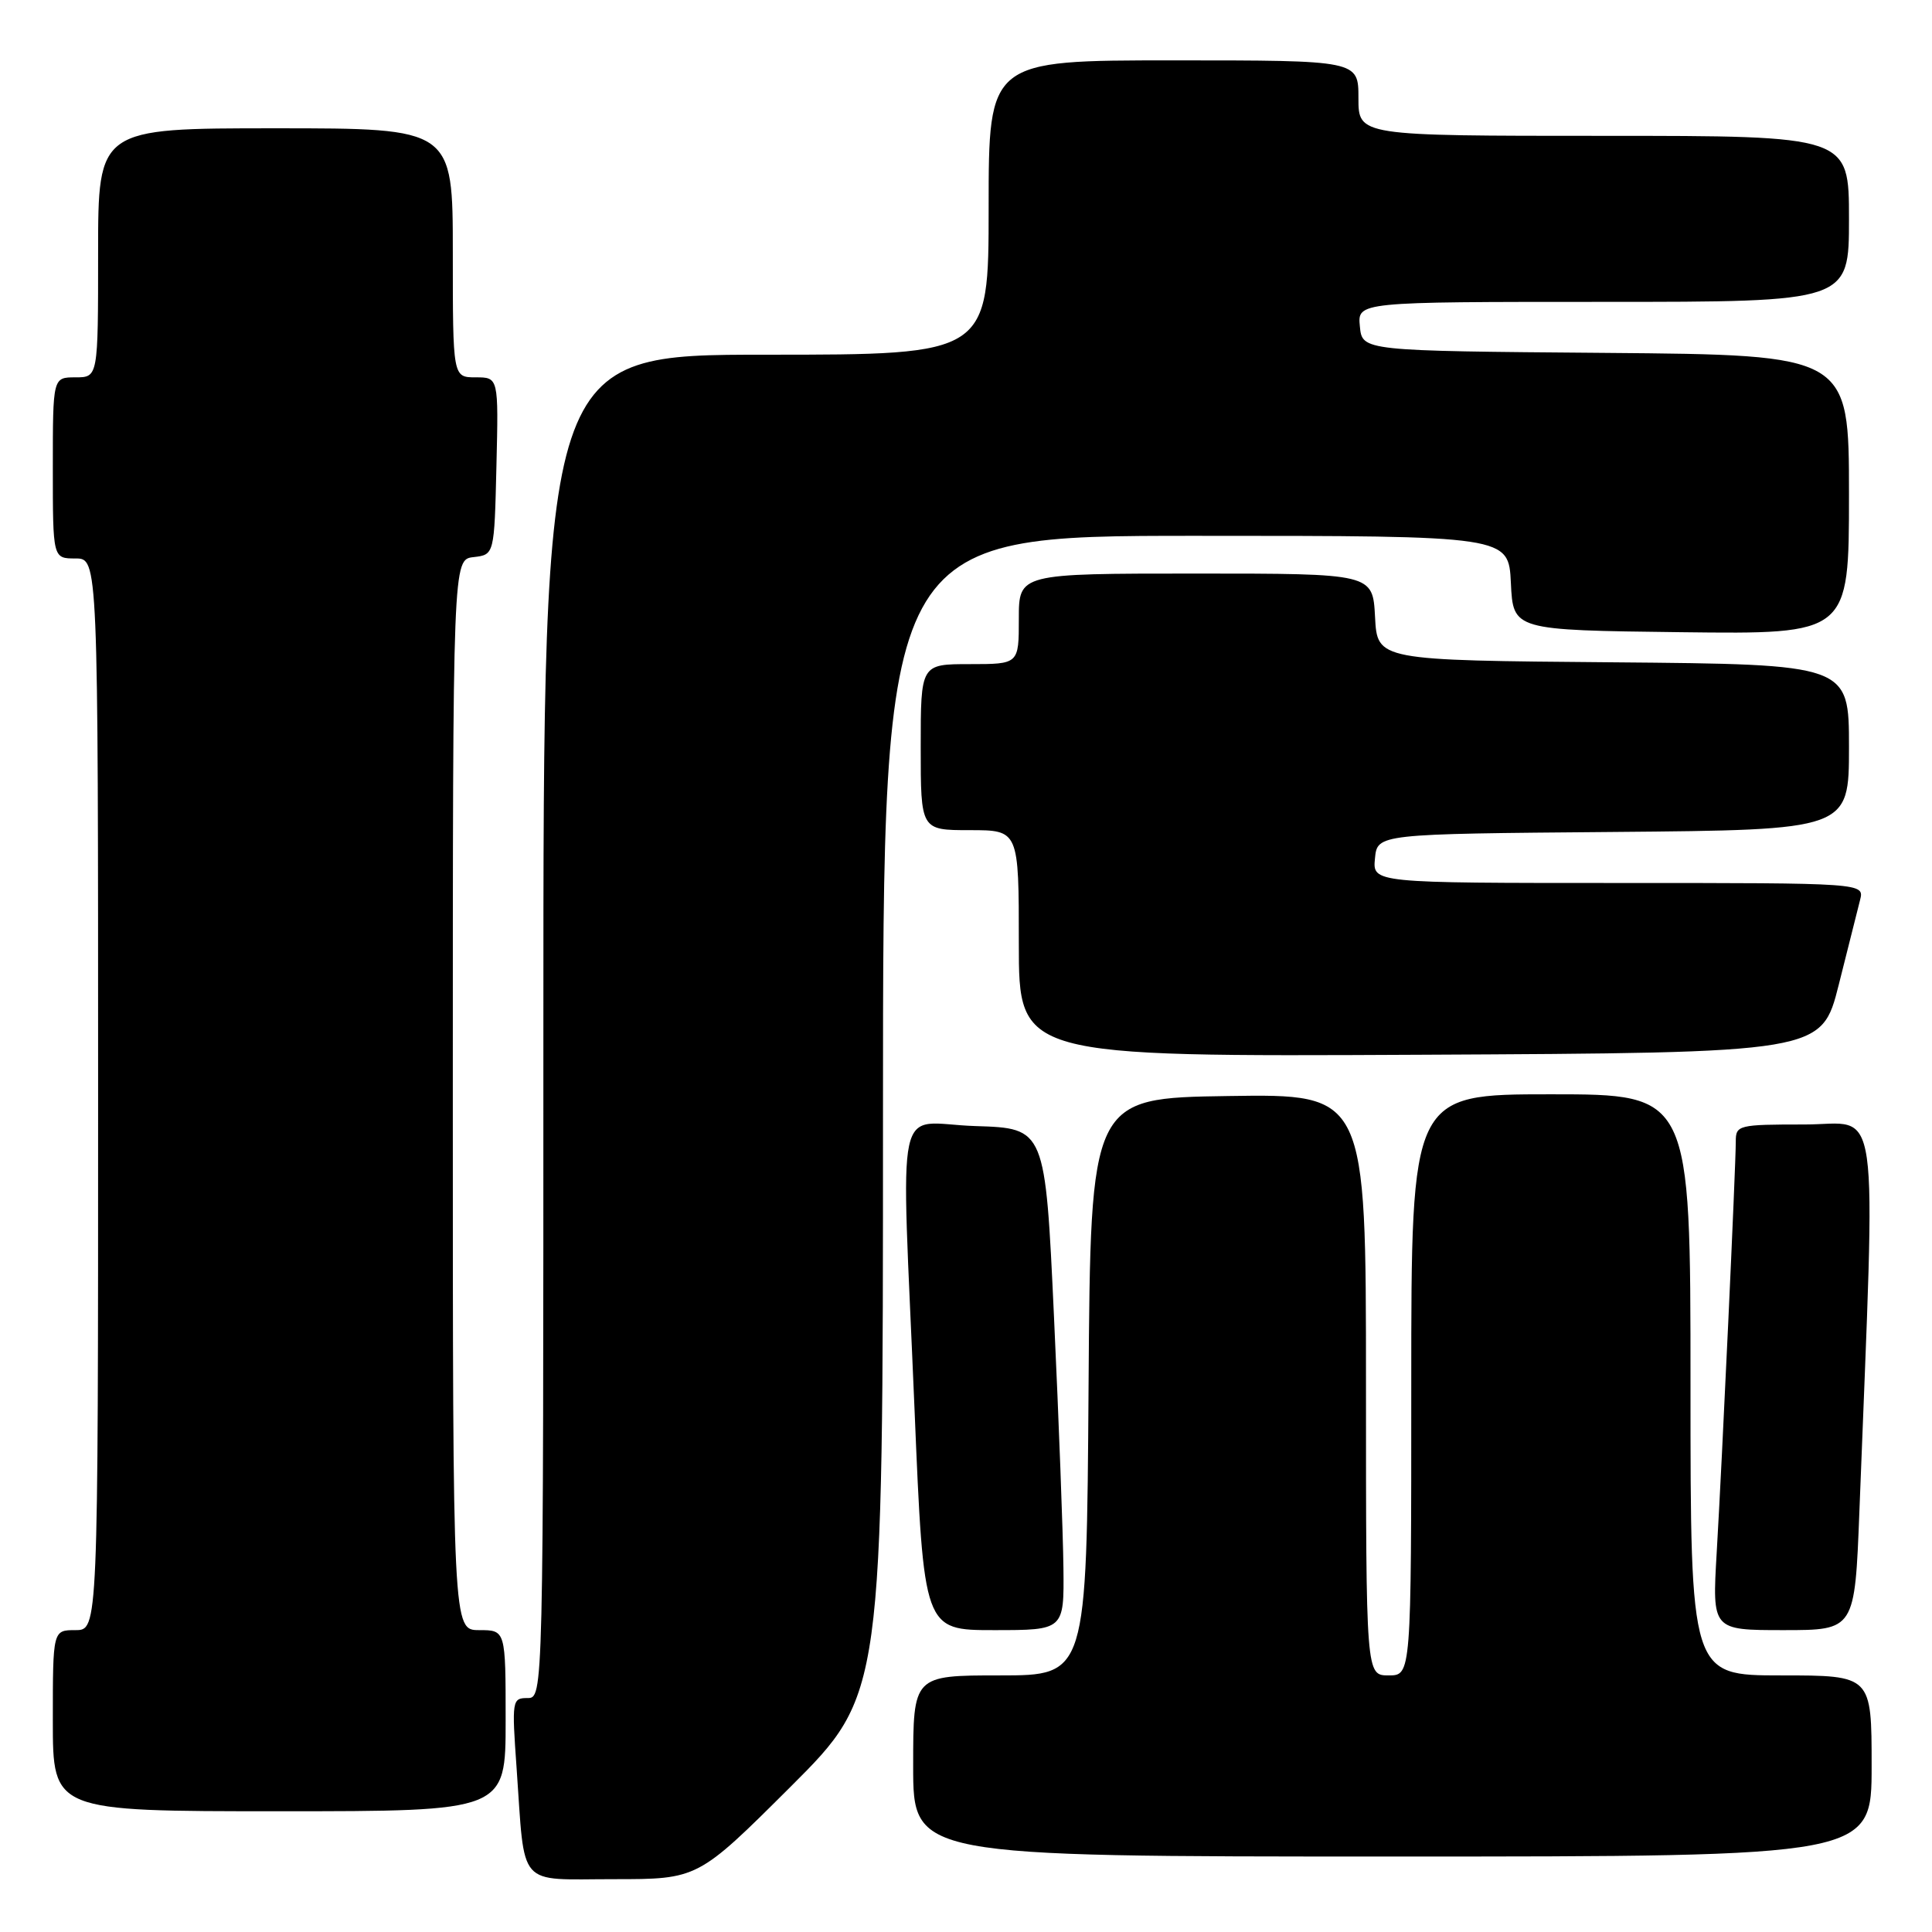 <?xml version="1.0" encoding="UTF-8" standalone="no"?>
<!DOCTYPE svg PUBLIC "-//W3C//DTD SVG 1.1//EN" "http://www.w3.org/Graphics/SVG/1.1/DTD/svg11.dtd" >
<svg xmlns="http://www.w3.org/2000/svg" xmlns:xlink="http://www.w3.org/1999/xlink" version="1.1" viewBox="0 0 256 256">
 <g >
 <path fill="currentColor"
d=" M 104.74 236.77 C 117.00 224.53 117.00 224.53 117.00 147.77 C 117.00 71.00 117.00 71.00 158.45 71.00 C 199.90 71.00 199.90 71.00 200.20 77.25 C 200.50 83.50 200.50 83.50 222.75 83.77 C 245.00 84.04 245.00 84.04 245.00 65.53 C 245.00 47.03 245.00 47.03 212.75 46.76 C 180.50 46.50 180.50 46.50 180.19 43.25 C 179.87 40.00 179.87 40.00 212.44 40.00 C 245.00 40.00 245.00 40.00 245.00 29.00 C 245.00 18.00 245.00 18.00 212.50 18.00 C 180.00 18.00 180.00 18.00 180.00 13.00 C 180.00 8.00 180.00 8.00 155.50 8.00 C 131.00 8.00 131.00 8.00 131.00 27.50 C 131.00 47.00 131.00 47.00 101.50 47.00 C 72.00 47.00 72.00 47.00 72.00 136.00 C 72.00 225.00 72.00 225.00 69.89 225.00 C 67.86 225.00 67.81 225.30 68.45 234.25 C 69.59 250.39 68.38 249.00 81.32 249.00 C 92.47 249.00 92.47 249.00 104.74 236.77 Z  M 248.00 234.00 C 248.00 222.00 248.00 222.00 236.00 222.00 C 224.00 222.00 224.00 222.00 224.00 183.50 C 224.00 145.00 224.00 145.00 205.50 145.00 C 187.00 145.00 187.00 145.00 187.00 183.50 C 187.00 222.00 187.00 222.00 184.00 222.00 C 181.00 222.00 181.00 222.00 181.00 183.48 C 181.00 144.95 181.00 144.95 162.75 145.23 C 144.50 145.50 144.50 145.50 144.24 183.75 C 143.98 222.00 143.98 222.00 132.49 222.00 C 121.00 222.00 121.00 222.00 121.00 234.00 C 121.00 246.00 121.00 246.00 184.50 246.00 C 248.00 246.00 248.00 246.00 248.00 234.00 Z  M 67.00 228.00 C 67.00 216.00 67.00 216.00 63.50 216.00 C 60.00 216.00 60.00 216.00 60.00 145.07 C 60.00 74.13 60.00 74.13 62.75 73.82 C 65.50 73.50 65.50 73.50 65.78 61.75 C 66.06 50.00 66.06 50.00 63.03 50.00 C 60.00 50.00 60.00 50.00 60.00 33.50 C 60.00 17.00 60.00 17.00 36.50 17.00 C 13.00 17.00 13.00 17.00 13.00 33.50 C 13.00 50.00 13.00 50.00 10.00 50.00 C 7.00 50.00 7.00 50.00 7.00 62.00 C 7.00 74.00 7.00 74.00 10.00 74.00 C 13.00 74.00 13.00 74.00 13.00 145.00 C 13.00 216.00 13.00 216.00 10.00 216.00 C 7.00 216.00 7.00 216.00 7.00 228.00 C 7.00 240.00 7.00 240.00 37.00 240.00 C 67.00 240.00 67.00 240.00 67.00 228.00 Z  M 140.91 207.75 C 140.86 203.21 140.30 188.25 139.66 174.50 C 138.50 149.50 138.50 149.50 129.25 149.21 C 118.35 148.87 119.40 143.98 121.18 186.75 C 122.40 216.00 122.40 216.00 131.70 216.00 C 141.00 216.00 141.00 216.00 140.91 207.75 Z  M 246.38 200.25 C 248.55 143.88 249.27 149.00 239.12 149.00 C 230.33 149.00 230.00 149.08 230.00 151.25 C 230.00 154.54 228.18 193.79 227.47 205.75 C 226.87 216.00 226.87 216.00 236.32 216.00 C 245.77 216.00 245.77 216.00 246.38 200.25 Z  M 243.64 130.50 C 244.88 125.55 246.16 120.49 246.47 119.25 C 247.04 117.00 247.04 117.00 214.46 117.00 C 181.87 117.00 181.87 117.00 182.19 113.75 C 182.50 110.50 182.50 110.50 213.75 110.24 C 245.00 109.97 245.00 109.97 245.00 99.00 C 245.00 88.03 245.00 88.03 213.75 87.76 C 182.50 87.50 182.50 87.50 182.20 81.75 C 181.90 76.00 181.90 76.00 158.45 76.00 C 135.00 76.00 135.00 76.00 135.00 82.00 C 135.00 88.00 135.00 88.00 128.50 88.00 C 122.00 88.00 122.00 88.00 122.00 99.00 C 122.00 110.00 122.00 110.00 128.50 110.00 C 135.00 110.00 135.00 110.00 135.00 125.01 C 135.00 140.02 135.00 140.02 188.19 139.76 C 241.37 139.50 241.37 139.50 243.64 130.50 Z "/>
</g>
</svg>